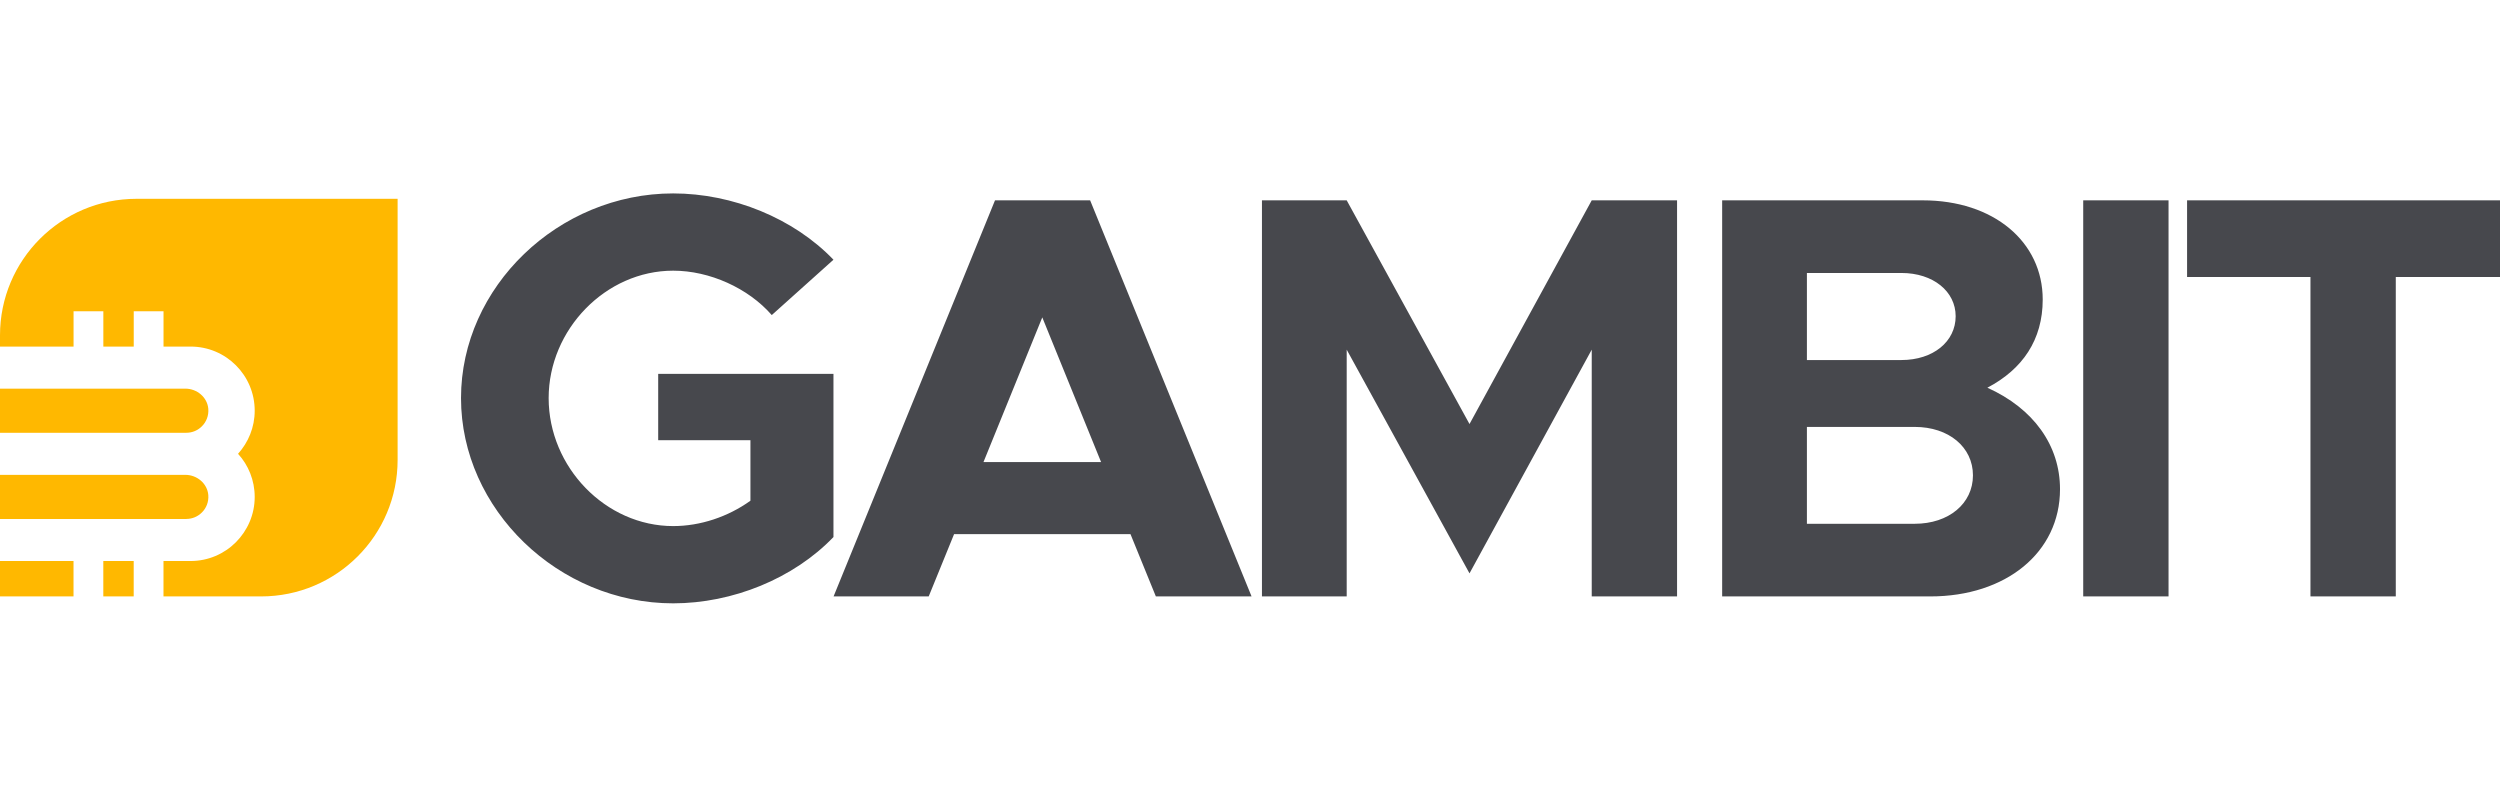 <svg width="503" height="160" viewBox="0 0 503 160" fill="none" xmlns="http://www.w3.org/2000/svg">
<g clip-path="url(#clip0_89_1607)">
<path d="M132.428 88.564V75.224H167.692V108.052C159.688 116.404 147.392 121.392 135.444 121.392C112.36 121.392 92.756 102.484 92.756 80.096C92.756 57.708 112.36 38.916 135.444 38.916C147.392 38.916 159.688 43.904 167.692 52.256L155.28 63.392C150.524 57.94 142.752 54.46 135.444 54.46C121.872 54.46 110.388 66.292 110.388 80.096C110.388 94.016 121.872 105.848 135.444 105.848C140.896 105.848 146.464 103.992 150.988 100.744V88.564H132.428ZM232.559 120L227.455 107.472H191.959L186.855 120H167.715L200.195 40.308H219.335L251.815 120H232.559ZM197.875 92.972H221.539L209.707 63.856L197.875 92.972ZM253.904 120V40.308H270.956L295.664 85.316L320.256 40.308H337.424V120H320.256V70.352L295.664 115.36L270.956 70.352V120H253.904ZM346.498 120V40.308H386.866C401.134 40.308 410.994 48.66 410.994 60.26C410.994 68.38 406.934 74.296 399.858 78.008C409.138 82.184 414.474 89.608 414.474 98.424C414.474 111.184 403.57 120 388.374 120H346.498ZM363.55 72.44H382.574C388.954 72.44 393.478 68.728 393.478 63.624C393.478 58.636 388.954 54.924 382.574 54.924H363.55V72.44ZM363.55 105.384H385.242C392.086 105.384 396.958 101.324 396.958 95.64C396.958 89.956 392.086 85.896 385.242 85.896H363.55V105.384ZM419.143 120V40.308H436.311V120H419.143ZM464.864 120V55.736H440.04V40.308H506.856V55.736H482.032V120H464.864Z" fill="#47484D"/>
<g clip-path="url(#clip1_89_1607)">
<path d="M14.792 112.877H0V120H14.792V112.877Z" fill="#FFB800"/>
<path d="M26.9 112.877H20.785V120H26.9V112.877Z" fill="#FFB800"/>
<path d="M37.479 104.42H0V95.54H37.292C39.634 95.54 41.716 97.272 41.911 99.606C42.017 100.98 41.513 102.232 40.618 103.11C39.813 103.915 38.715 104.411 37.479 104.411V104.42Z" fill="#FFB800"/>
<path d="M37.479 87.083H0V78.195H37.292C39.634 78.195 41.716 79.927 41.911 82.261C42.017 83.635 41.513 84.887 40.618 85.773C39.813 86.579 38.715 87.075 37.479 87.075V87.083Z" fill="#FFB800"/>
<path d="M80 40V92.539C80 107.705 67.705 120 52.531 120H32.893V112.877H38.341C41.895 112.877 45.123 111.437 47.465 109.095C49.791 106.753 51.246 103.541 51.246 99.988C51.246 96.638 49.978 93.588 47.896 91.303C49.969 89.002 51.246 85.969 51.246 82.635C51.246 75.495 45.473 69.73 38.349 69.73H32.901V62.623H26.908V69.73H20.793V62.623H14.8V69.73H0V67.469C0 52.295 12.295 40 27.469 40H80Z" fill="#FFB800"/>
</g>
</g>
<defs>
<clipPath id="clip0_89_1607">
<rect width="503" height="160" fill="white"/>
</clipPath>
<clipPath id="clip1_89_1607">
<rect width="80" height="80" fill="white" transform="translate(0 40)"/>
</clipPath>
</defs>
</svg>
